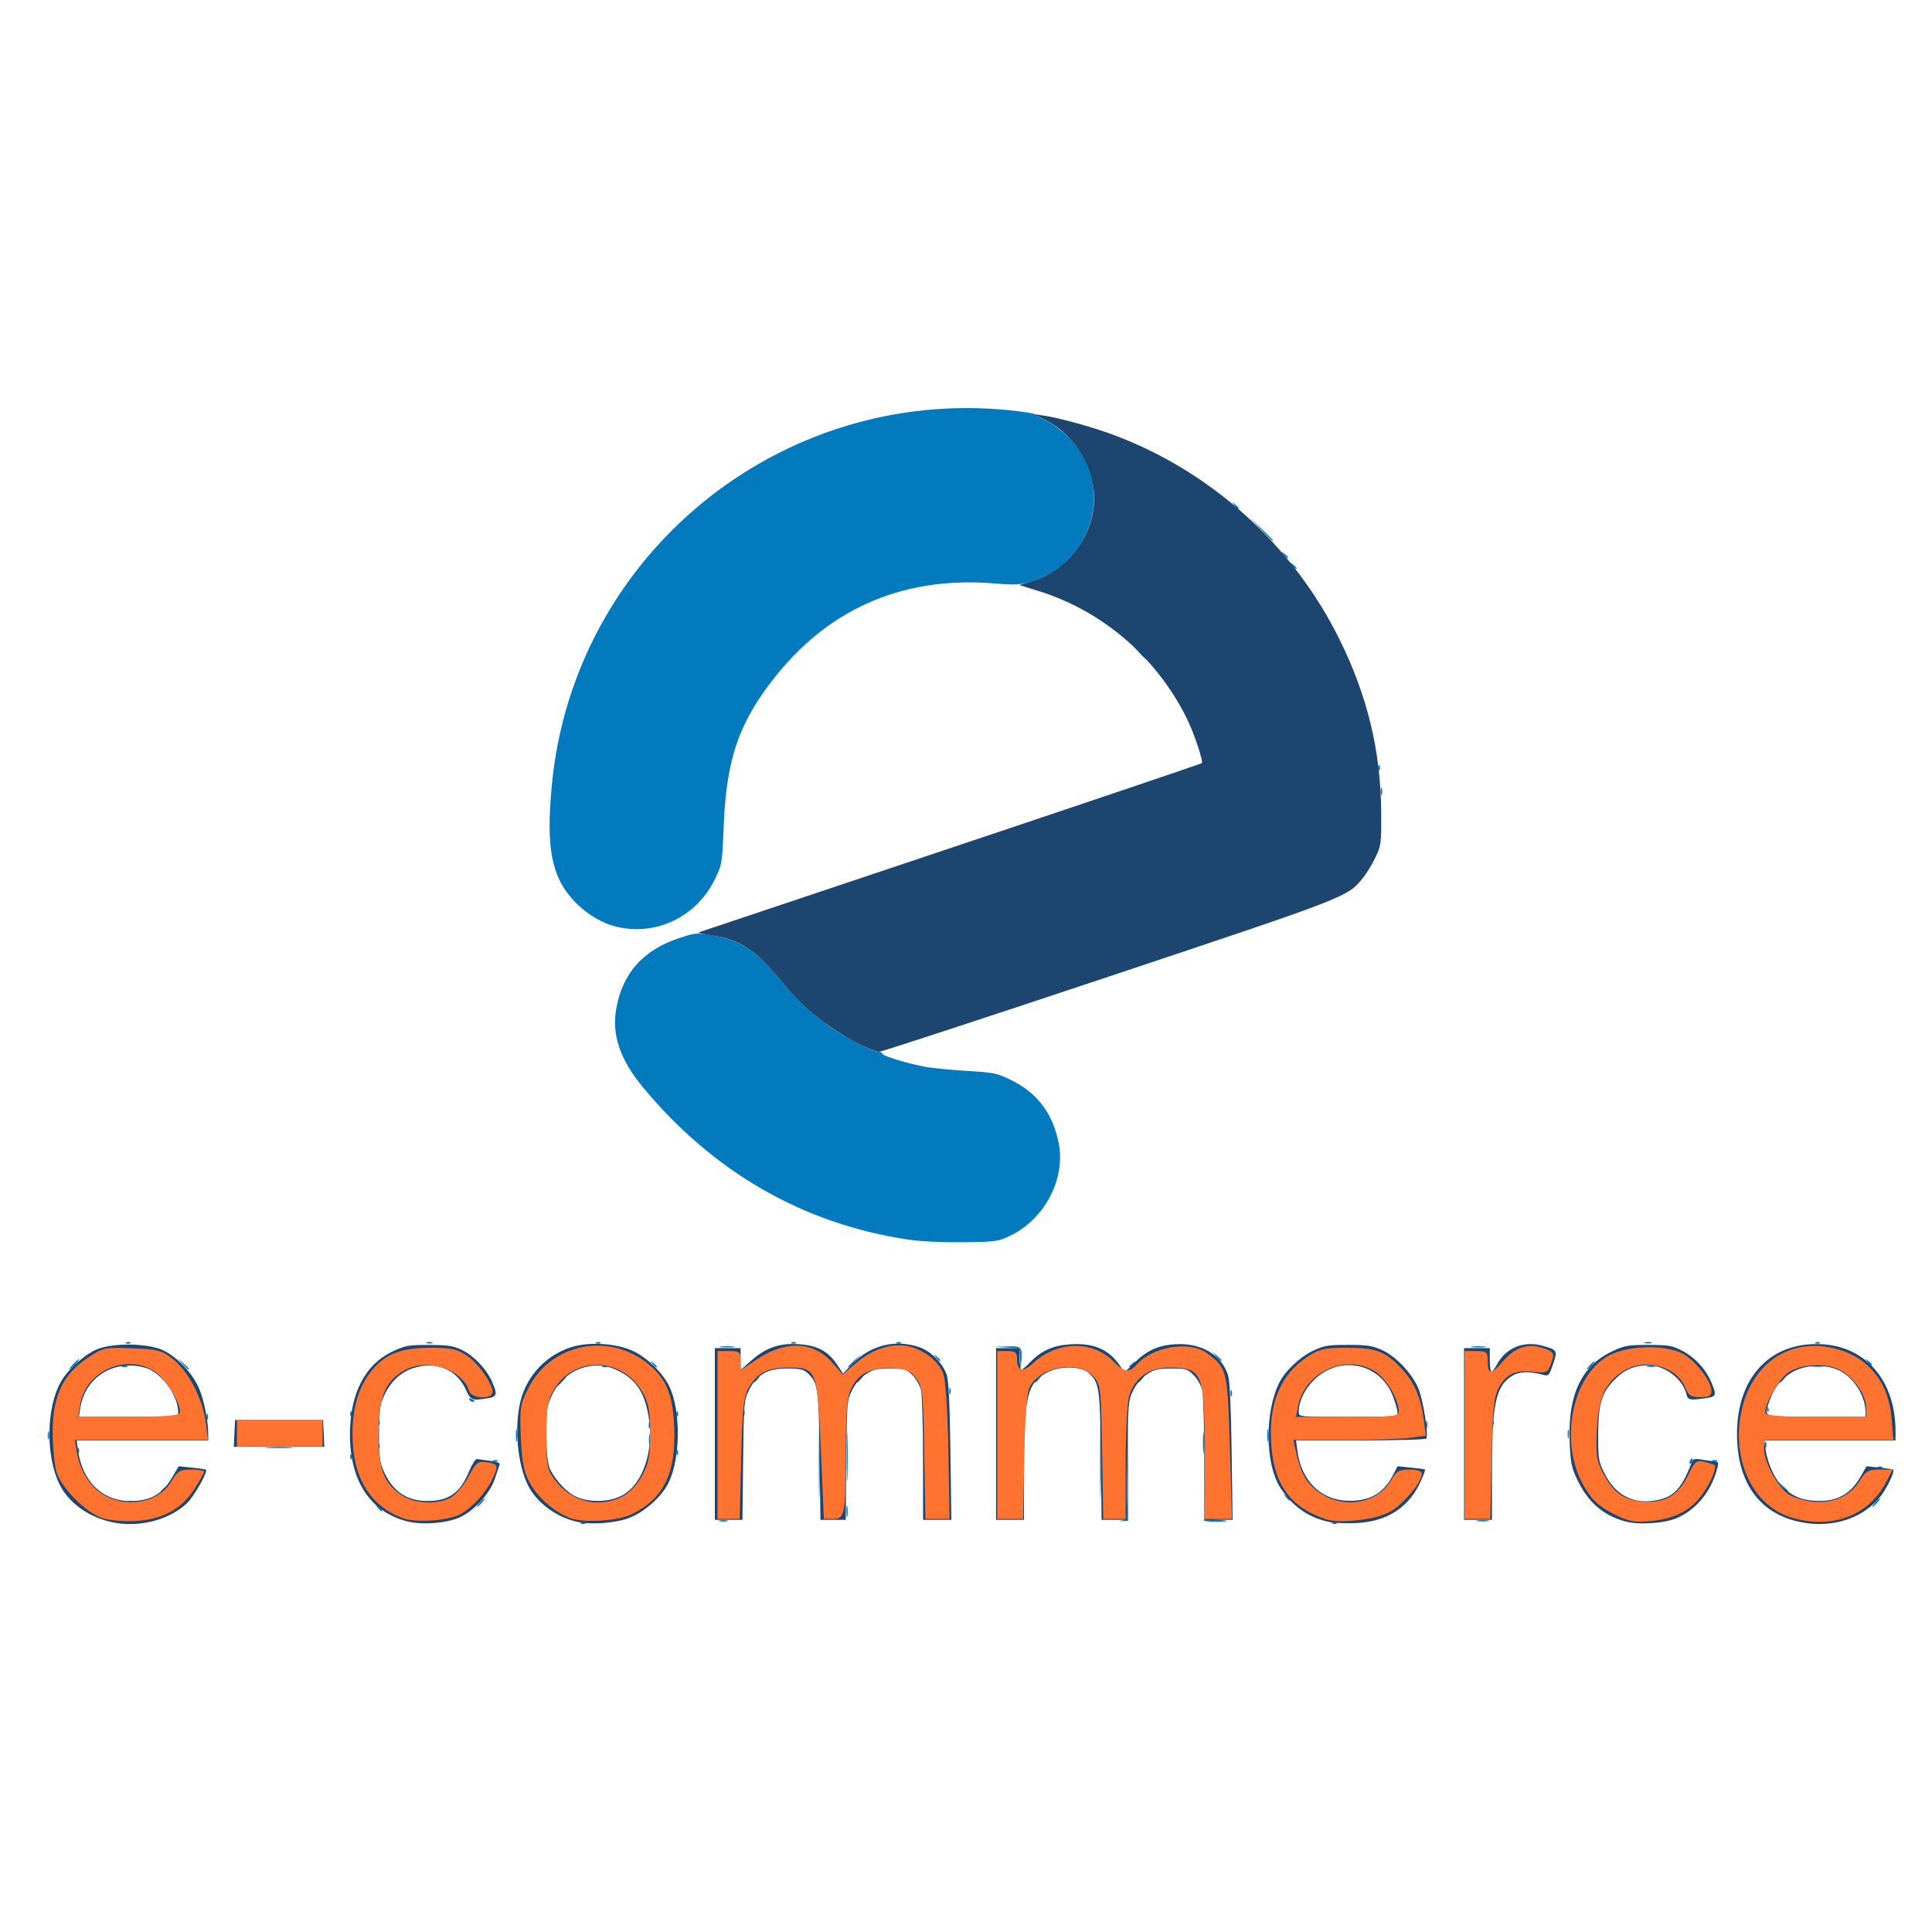 <?xml version="1.0" encoding="UTF-8"?>
<svg version="1.1" viewBox="0 0 1200 1200" xmlns="http://www.w3.org/2000/svg">
<g stroke-width="1.333">
<path d="m361.08 945.76c0.963-0.385 2.112-0.338 2.556 0.105 0.443 0.443-0.344 0.758-1.75 0.7-1.553-0.064-1.869-0.38-0.806-0.806zm466.67 0c0.962-0.385 2.112-0.338 2.556 0.105 0.443 0.443-0.344 0.758-1.75 0.7-1.553-0.064-1.869-0.38-0.806-0.806zm-380.75-1.342c1.283-0.335 3.383-0.335 4.667 0 1.283 0.335 0.233 0.61-2.333 0.61-2.567 0-3.617-0.274-2.333-0.61zm249.98-0.039c2.976-0.548 2.978-0.572 3.367-34.129l0.389-33.58-0.034 34-0.034 34-3.333 0.129c-2.854 0.11-2.905 0.05-0.356-0.42zm50.562-0.042c-0.34-0.55 2.175-0.825 5.588-0.61 10.58 0.664 11.902 1.239 3.285 1.429-4.54 0.1-8.533-0.268-8.873-0.818zm170.15 0.043c2.027-0.306 5.027-0.298 6.667 0.018 1.64 0.316-0.018 0.567-3.685 0.557-3.667-0.011-5.008-0.269-2.982-0.575zm-409.1-35.71c-7.2e-4 -19.8 0.185-28.086 0.412-18.413 0.228 9.673 0.228 25.873 1e-3 36-0.227 10.127-0.413 2.213-0.414-17.587zm17.113 30c0-3.3 0.26-4.65 0.578-3 0.318 1.65 0.318 4.35 0 6-0.318 1.65-0.578 0.3-0.578-3zm157.56-31.333c6.7e-4 -20.533 0.186-28.747 0.411-18.253 0.226 10.494 0.225 27.294-1e-3 37.333-0.226 10.039-0.411 1.453-0.41-19.081zm-448.76 29c-1.659-2.115-1.611-2.162 0.503-0.503 1.283 1.006 2.333 2.057 2.333 2.333 0 1.097-1.095 0.391-2.837-1.83zm63.503-3c1.327-1.467 2.713-2.667 3.08-2.667 0.367 0-0.419 1.2-1.747 2.667-1.327 1.467-2.713 2.667-3.08 2.667s0.419-1.2 1.747-2.667zm866.67 0c1.327-1.467 2.713-2.667 3.08-2.667 0.367 0-0.419 1.2-1.747 2.667-1.327 1.467-2.713 2.667-3.08 2.667-0.367 0 0.419-1.2 1.747-2.667zm-1084.9-0.911c0.963-0.385 2.112-0.338 2.556 0.105 0.443 0.443-0.344 0.758-1.75 0.7-1.553-0.064-1.869-0.38-0.806-0.806zm718.75-2.756c-1.659-2.115-1.611-2.162 0.503-0.503 2.221 1.742 2.927 2.837 1.83 2.837-0.277 0-1.327-1.05-2.333-2.333zm-272.61-25c1e-3 -13.933 0.199-19.452 0.439-12.264 0.24 7.188 0.239 18.588-3e-3 25.333-0.241 6.745-0.438 0.864-0.437-13.069zm-425.89 21.497c0-0.277 1.05-1.327 2.333-2.333 2.115-1.659 2.162-1.611 0.503 0.503-1.742 2.221-2.837 2.927-2.837 1.83zm1006.6-3.163l-3.232-3.667 3.667 3.232c2.017 1.778 3.667 3.428 3.667 3.667 0 1.046-1.08 0.195-4.101-3.232zm59.851-11.911c0.963-0.385 2.112-0.338 2.555 0.105 0.443 0.443-0.344 0.758-1.75 0.7-1.553-0.064-1.869-0.38-0.805-0.806zm-117.08-3.01c0-0.69 0.593-1.621 1.318-2.069 0.756-0.467 0.979 0.068 0.524 1.255-0.886 2.31-1.842 2.732-1.842 0.815zm-742.92-0.99c0.962-0.385 2.112-0.338 2.556 0.105 0.443 0.443-0.344 0.758-1.75 0.7-1.553-0.064-1.869-0.38-0.806-0.806zm757.33 0c0.963-0.385 2.112-0.338 2.556 0.105 0.443 0.443-0.344 0.758-1.75 0.7-1.553-0.064-1.869-0.38-0.806-0.806zm-846.31-2.534c0.064-1.553 0.38-1.869 0.806-0.806 0.385 0.962 0.338 2.112-0.105 2.556-0.443 0.443-0.758-0.344-0.7-1.75zm529.69-8.556c0-6.233 0.23-8.783 0.51-5.667 0.281 3.117 0.281 8.217 0 11.333-0.281 3.117-0.51 0.567-0.51-5.667zm-327.03 5.889c0.064-1.553 0.38-1.869 0.806-0.806 0.385 0.963 0.338 2.112-0.105 2.556-0.443 0.443-0.758-0.344-0.7-1.75zm-372-1.333c0.064-1.553 0.38-1.869 0.806-0.806 0.385 0.962 0.338 2.112-0.105 2.556-0.443 0.443-0.758-0.344-0.7-1.75zm118.23-1.539c3.85-0.269 10.15-0.269 14 0 3.85 0.269 0.7 0.49-7 0.49s-10.85-0.22-7-0.49zm68.439-1.128c0.064-1.553 0.38-1.869 0.806-0.806 0.385 0.963 0.338 2.112-0.105 2.556-0.443 0.443-0.758-0.344-0.7-1.75zm861.44-0.556c0-1.833 0.303-2.583 0.672-1.667 0.37 0.917 0.37 2.417 0 3.333-0.37 0.917-0.672 0.167-0.672-1.667zm-693.21-3.333c0.015-2.933 0.288-3.976 0.607-2.318 0.319 1.659 0.307 4.059-0.027 5.333-0.334 1.275-0.595-0.082-0.58-3.016zm-82.622-2.667c0.011-3.667 0.269-5.008 0.575-2.982 0.306 2.027 0.298 5.027-0.018 6.667-0.316 1.64-0.567-0.018-0.557-3.685zm466.67 0c0.011-3.667 0.269-5.008 0.575-2.982 0.306 2.027 0.298 5.027-0.018 6.667-0.316 1.64-0.567-0.018-0.557-3.685zm-757.45 0c0.027-2.2 0.326-2.939 0.664-1.641s0.316 3.097-0.049 4c-0.365 0.903-0.642-0.159-0.615-2.359zm944.05-0.667c0-2.567 0.274-3.617 0.61-2.333 0.335 1.283 0.335 3.383 0 4.667-0.335 1.283-0.61 0.233-0.61-2.333zm-570.77-5.333c0-1.833 0.303-2.583 0.673-1.667 0.37 0.917 0.37 2.417 0 3.333s-0.673 0.167-0.673-1.667zm482.72-0.667c0.027-2.2 0.326-2.939 0.664-1.641 0.338 1.297 0.316 3.097-0.05 4-0.365 0.903-0.642-0.159-0.615-2.359zm-650.82-1.444c0.064-1.553 0.38-1.869 0.806-0.806 0.385 0.962 0.338 2.112-0.105 2.556-0.443 0.443-0.758-0.344-0.7-1.75zm692 0c0.064-1.553 0.38-1.869 0.806-0.806 0.385 0.962 0.338 2.112-0.105 2.556-0.443 0.443-0.758-0.344-0.7-1.75zm-798.56-3.222c0-1.833 0.303-2.583 0.673-1.667 0.37 0.917 0.37 2.417 0 3.333-0.37 0.917-0.673 0.167-0.673-1.667zm89.228-2.111c0.064-1.553 0.38-1.869 0.806-0.806 0.385 0.963 0.338 2.112-0.105 2.556-0.443 0.443-0.758-0.344-0.7-1.75zm202.67 0c0.064-1.553 0.38-1.869 0.806-0.806 0.385 0.963 0.338 2.112-0.105 2.556-0.443 0.443-0.758-0.344-0.7-1.75zm41.439-0.556c0-1.833 0.303-2.583 0.673-1.667 0.37 0.917 0.37 2.417 0 3.333s-0.673 0.167-0.673-1.667zm174.56 0.556c0.064-1.553 0.38-1.869 0.806-0.806 0.385 0.963 0.338 2.112-0.105 2.556-0.443 0.443-0.758-0.344-0.7-1.75zm461.33-2.667c0.064-1.553 0.38-1.869 0.805-0.806 0.385 0.962 0.338 2.112-0.105 2.556-0.443 0.443-0.758-0.344-0.7-1.75zm-806.1-5.874c-0.467-0.756 0.068-0.979 1.255-0.524 2.31 0.886 2.732 1.842 0.815 1.842-0.69 0-1.621-0.593-2.069-1.318zm472.87-4.015c0-1.833 0.303-2.583 0.673-1.667 0.37 0.917 0.37 2.417 0 3.333s-0.673 0.167-0.673-1.667zm-174.67-1.333c0-1.833 0.303-2.583 0.673-1.667 0.37 0.917 0.37 2.417 0 3.333-0.37 0.917-0.673 0.167-0.673-1.667zm-241.54-6c1.722-1.833 3.432-3.333 3.798-3.333 0.367 0-0.743 1.5-2.465 3.333-1.722 1.833-3.432 3.333-3.798 3.333s0.743-1.5 2.465-3.333zm120 0.163c0-0.277 1.05-1.327 2.333-2.333 2.115-1.659 2.162-1.611 0.503 0.503-1.742 2.221-2.837 2.927-2.837 1.83zm64 0c0-0.277 1.05-1.327 2.333-2.333 2.115-1.659 2.162-1.611 0.503 0.503-1.742 2.221-2.837 2.927-2.837 1.83zm110.67 0c0-0.277 1.05-1.327 2.333-2.333 2.115-1.659 2.162-1.611 0.503 0.503-1.742 2.221-2.837 2.927-2.837 1.83zm64 0c0-0.277 1.05-1.327 2.333-2.333 2.115-1.659 2.162-1.611 0.503 0.503-1.742 2.221-2.837 2.927-2.837 1.83zm398.67 0c0-0.277 1.05-1.327 2.333-2.333 2.115-1.659 2.162-1.611 0.503 0.503-1.742 2.221-2.837 2.927-2.837 1.83zm-1060-10.83c1.722-1.833 3.432-3.333 3.798-3.333s-0.743 1.5-2.465 3.333c-1.722 1.833-3.432 3.333-3.798 3.333s0.743-1.5 2.465-3.333zm67.899-0.333-3.232-3.667l3.667 3.232c3.427 3.021 4.278 4.101 3.232 4.101-0.239 0-1.889-1.65-3.667-3.667zm520.33-2.6-0.233-6.934-7.667-0.481-7.667-0.481 7.708-0.252c8.792-0.288 9.4 0.367 8.609 9.262-0.517 5.808-0.518 5.806-0.751-1.114zm353.77 3.6c1.327-1.467 2.713-2.667 3.08-2.667 0.367 0-0.419 1.2-1.747 2.667s-2.713 2.667-3.08 2.667c-0.367 0 0.419-1.2 1.747-2.667zm-911.67 0.45c0.917-0.37 2.417-0.37 3.333 0s0.167 0.673-1.667 0.673c-1.833 0-2.583-0.303-1.667-0.673zm298.75-0.028c0.962-0.385 2.112-0.338 2.556 0.105 0.443 0.443-0.344 0.758-1.75 0.7-1.553-0.064-1.869-0.38-0.806-0.806zm30.747-1.423c-1.659-2.115-1.611-2.162 0.503-0.503 2.221 1.742 2.927 2.837 1.83 2.837-0.277 0-1.327-1.05-2.333-2.333zm121.5 1.916c0-0.229 1.95-2.179 4.333-4.333l4.333-3.916-3.916 4.333c-3.65 4.039-4.75 4.946-4.75 3.916zm174.67-0.086c0-0.277 1.05-1.327 2.333-2.333 2.115-1.659 2.162-1.611 0.503 0.503-1.742 2.221-2.837 2.927-2.837 1.83zm321.67-0.416c1.283-0.335 3.383-0.335 4.667 0 1.283 0.335 0.233 0.61-2.333 0.61-2.567 0-3.617-0.274-2.333-0.61zm102.68-0.038c2.027-0.306 5.027-0.298 6.667 0.018 1.64 0.316-0.018 0.567-3.685 0.557-3.667-0.011-5.008-0.269-2.982-0.575zm34.145-2.71c-1.659-2.115-1.611-2.162 0.503-0.503 1.283 1.006 2.333 2.057 2.333 2.333 0 1.097-1.095 0.391-2.837-1.83zm-578.67-2.667c-1.659-2.115-1.611-2.162 0.503-0.503 2.221 1.742 2.927 2.837 1.83 2.837-0.277 0-1.327-1.05-2.333-2.333zm174.04-0.667-2.54-3 3 2.54c1.65 1.397 3 2.747 3 3 0 1.067-1.073 0.279-3.46-2.54zm-307.52-5.966c2.397-0.297 5.997-0.291 8 0.014 2.003 0.304 0.043 0.547-4.357 0.54-4.4-8e-3 -6.039-0.256-3.643-0.553zm466.67 0c2.397-0.297 5.997-0.291 8 0.014 2.003 0.304 0.043 0.547-4.357 0.54-4.4-8e-3 -6.039-0.256-3.643-0.553zm-835.94-2.611c0.963-0.385 2.112-0.338 2.556 0.105 0.443 0.443-0.344 0.758-1.75 0.7-1.553-0.064-1.869-0.38-0.806-0.806zm186.58 0.028c0.917-0.37 2.417-0.37 3.333 0 0.917 0.37 0.167 0.673-1.667 0.673-1.833 0-2.583-0.303-1.667-0.673zm105.42-0.028c0.962-0.385 2.112-0.338 2.556 0.105 0.443 0.443-0.344 0.758-1.75 0.7-1.553-0.064-1.869-0.38-0.806-0.806zm121.33 0c0.962-0.385 2.112-0.338 2.556 0.105 0.443 0.443-0.344 0.758-1.75 0.7-1.553-0.064-1.869-0.38-0.806-0.806zm65.333 0c0.963-0.385 2.112-0.338 2.556 0.105 0.443 0.443-0.344 0.758-1.75 0.7-1.553-0.064-1.869-0.38-0.806-0.806zm464.61-0.013c1.297-0.338 3.097-0.316 4 0.05 0.903 0.365-0.159 0.642-2.359 0.615-2.2-0.027-2.939-0.326-1.641-0.664zm106.06 0.013c0.963-0.385 2.112-0.338 2.556 0.105 0.443 0.443-0.344 0.758-1.75 0.7-1.553-0.064-1.869-0.38-0.806-0.806zm-563.75-63.828c-65.174-9.754-121.15-41.941-164.88-94.803-14.126-17.076-19.33-32.569-16.388-48.792 3.992-22.017 16.687-36.231 38.969-43.633 10.059-3.341 10.986-3.424 20.336-1.823 19 3.254 27.92 9.358 45.27 30.979 6.883 8.578 16.477 17.375 28.159 25.822 8.275 5.983 26.913 15.655 30.169 15.655 1.304 0 2.37 0.513 2.37 1.139 0 1.403 16.618 6.425 27.384 8.274 4.372 0.751 15.9 1.85 25.618 2.441 16.614 1.011 18.261 1.368 27.58 5.973 15.89 7.853 25.642 21.089 29.053 39.43 4.128 22.194-9.251 47.126-30.678 57.168-7.178 3.365-8.871 3.588-28.957 3.818-12.919 0.148-26.329-0.503-34-1.651zm-182.37-194.66c-14.121-3.801-28.326-15.846-34.441-29.201-5.972-13.045-7.238-29.473-4.498-58.367 13.556-142.95 141.55-247.65 284.64-232.85 8.067 0.834 14.967 1.934 15.333 2.444 0.367 0.51 3.667 2.379 7.333 4.153 3.667 1.774 9.845 6.365 13.729 10.202 29.025 28.667 16.062 77.643-23.74 89.694-6.38 1.932-9.748 2.094-22.092 1.061-55.371-4.631-101.21 14.494-135.23 56.426-23.339 28.765-31.547 51.967-33.199 93.843-0.93 23.592-1.022 24.157-5.397 33.252-11.481 23.867-37.454 36.073-62.443 29.345zm475.96-83.93c0.027-2.2 0.326-2.939 0.664-1.641s0.316 3.097-0.05 4c-0.365 0.903-0.642-0.159-0.615-2.359zm-1.488-14.778c0.064-1.553 0.38-1.869 0.806-0.806 0.385 0.962 0.338 2.112-0.105 2.556-0.443 0.443-0.758-0.344-0.7-1.75zm-148.86-71.556l-3.916-4.333 4.333 3.916c2.383 2.154 4.333 4.104 4.333 4.333 0 1.03-1.1 0.123-4.751-3.916zm95.247-54c-1.659-2.115-1.611-2.162 0.503-0.503 2.221 1.742 2.927 2.837 1.83 2.837-0.277 0-1.327-1.05-2.333-2.333zm-5.333-6.667c-1.659-2.115-1.611-2.162 0.503-0.503 2.221 1.742 2.927 2.837 1.83 2.837-0.277 0-1.327-1.05-2.333-2.333zm-14.542-16-7.288-7.667 7.667 7.288c7.123 6.771 8.277 8.046 7.288 8.046-0.208 0-3.658-3.45-7.667-7.667zm-16.125-14.667c-1.659-2.115-1.611-2.162 0.503-0.503 2.221 1.742 2.927 2.837 1.83 2.837-0.277 0-1.327-1.05-2.333-2.333z" fill="#037abe"/>
<path d="m66.667 944.77c-13.246-3.662-24.122-11.925-29.476-22.395-8.981-17.561-8.602-48.228 0.796-64.42 4.528-7.801 15.076-17.117 22.718-20.064 10.1-3.895 30.915-3.58 40.247 0.61 8.487 3.81 18.105 13.774 22.405 23.21 3.15 6.914 5.947 20.333 5.967 28.624l0.01 4.333h-81.696l0.839 6.121c2.658 19.392 15.176 31.546 32.49 31.546 12.157 0 19.648-4.113 25.532-14.019l4.498-7.573 8.168 0.816c4.493 0.449 8.425 1.039 8.74 1.311 1.434 1.245-7.691 17.166-12.145 21.19-12.211 11.032-32.175 15.387-49.092 10.71zm44-67.615c0-10.663-10.662-24.944-20.667-27.681-19.313-5.283-37.053 5.798-40.135 25.07l-0.872 5.456h30.837c30.594 0 30.837-0.022 30.837-2.845zm142 67.723c-22.808-5.928-35.386-25.184-35.31-54.059 0.067-25.556 9.462-43.548 26.961-51.629 7.564-3.493 9.665-3.851 22.349-3.805 11.852 0.043 14.966 0.523 20.294 3.128 7.364 3.601 14.939 11.516 18.476 19.305 3.705 8.16 3.353 9.703-2.437 10.66-9.77 1.615-10.692 1.27-13.489-5.053-5.818-13.152-19.212-18.47-33.672-13.368-7.547 2.663-13.566 8.59-17.383 17.119-2.662 5.948-3.051 8.964-3.03 23.491 0.02 14.409 0.431 17.567 3.03 23.317 5.459 12.073 13.821 17.974 25.909 18.281 13.997 0.356 21.376-4.679 26.994-18.415 1.766-4.317 3.982-7.749 4.925-7.627 12.505 1.621 14.533 2.133 14.015 3.542-0.318 0.863-1.616 4.726-2.884 8.585-3.081 9.371-13.142 20.345-22.241 24.259-8.459 3.639-23.263 4.673-32.508 2.27zm106.18 0.43c-12.946-2.717-25.287-11.752-30.794-22.545-6.697-13.127-8.791-36.753-4.683-52.816 4.096-16.011 16.523-28.848 32.395-33.462 11.219-3.261 28.022-1.979 37.984 2.899 8.939 4.377 18.674 14.21 22.394 22.619 6.805 15.384 6.404 44.049-0.824 58.822-4.348 8.886-14.864 18.288-24.648 22.035-8.267 3.166-23.001 4.3-31.824 2.448zm27.371-16.376c13.206-6.925 20.285-28.156 16.547-49.624-2.636-15.135-8.317-23.202-20.093-28.533-14.959-6.772-32.524 0.174-39.828 15.75-3.175 6.771-3.506 8.984-3.506 23.476 0 10.146 0.669 17.893 1.828 21.174 2.163 6.125 9.651 14.791 15.406 17.83 8.284 4.375 21.226 4.343 29.647-0.073zm439.48 16.417c-13.015-2.772-22.702-9.508-30.332-21.091-9.668-14.678-9.998-47.316-0.663-65.644 3.755-7.373 12.836-15.873 21.095-19.745 6.661-3.123 9.173-3.535 21.54-3.53 11.837 4e-3 15.074 0.49 20.952 3.143 8.481 3.829 18.104 13.8 22.424 23.235 3.067 6.699 6.739 29.273 5.174 31.806-0.389 0.629-18.749 1.144-40.8 1.144h-40.093l0.874 6.589c2.536 19.117 15.139 31.006 32.779 30.922 12.926-0.062 20.97-5.003 26.843-16.489l2.545-4.978 8.318 0.831c4.575 0.457 8.518 0.997 8.762 1.2 0.245 0.203-0.817 3.221-2.359 6.707-7.396 16.72-20.784 25.571-40.139 26.537-6.204 0.31-13.818 0.023-16.921-0.638zm42.307-67.966c0-1.439-1.226-5.893-2.724-9.896-7.834-20.938-33.302-26.201-49.313-10.191-5.797 5.797-9.296 13.272-9.296 19.858 0 2.822 0.247 2.845 30.667 2.845 29.582 0 30.667-0.093 30.667-2.617zm141.24 67.546c-14.131-4.01-23.394-12.341-30.183-27.148-2.999-6.541-3.658-10.122-4.135-22.473-1.128-29.245 7.479-47.221 26.91-56.2 7.351-3.397 9.568-3.771 22.168-3.738 12.525 0.033 14.715 0.41 20.787 3.581 8.009 4.183 14.495 11.153 18.011 19.356 3.628 8.463 3.357 9.218-3.651 10.179-9.901 1.357-10.784 1.146-11.773-2.819-2.312-9.264-13.342-17.583-23.374-17.63-8.815-0.041-15.089 2.645-21.421 9.17-7.977 8.222-9.913 15.015-9.913 34.793 0 14.383 0.248 15.825 4 23.275 6.809 13.519 17.91 19.225 32.205 16.554 10.649-1.99 15.498-7.083 21.544-22.636 1.286-3.308 1.657-3.423 7.801-2.413 3.548 0.583 7.171 1.096 8.053 1.14 1.221 0.06 1.173 1.507-0.199 6.066-4.036 13.409-12.94 23.883-24.6 28.936-7.734 3.352-23.937 4.361-32.232 2.007zm105.43-0.39c-21.626-5.754-34.153-22.815-35.64-48.54-2.217-38.348 19.106-63.019 52.782-61.07 27.437 1.588 45.526 23.037 45.526 53.981v5.755h-81.497l0.912 6.333c1.253 8.704 6.533 19.49 11.652 23.807 6.399 5.395 12.622 7.494 22.061 7.44 11.256-0.065 19.172-4.711 24.872-14.597l4-6.938 8 0.821c4.4 0.452 8.237 1.028 8.526 1.281 1.296 1.135-4.379 12.647-8.754 17.759-11.966 13.979-32.169 19.361-52.438 13.968zm44-67.549c0-9.352-6.504-20.215-15.018-25.084-8.3-4.746-21.987-4.613-30.315 0.296-6.875 4.052-11.317 9.527-14.077 17.348-3.929 11.136-5.817 10.449 28.743 10.449h30.667zm-714.67 13.675v-53.333h16v13.54l6.97-6.097c8.832-7.726 17.082-10.559 28.808-9.894 11.422 0.648 18.34 4.179 23.716 12.103l4.161 6.133 5.839-6.049c11.184-11.586 26.568-15.4 41.541-10.298 7.281 2.481 14.722 10.088 17.086 17.468 1.088 3.397 1.822 19.198 2.202 47.428l0.57 42.333h-17.559l-0.032-37.667c-0.018-20.717-0.576-40.014-1.242-42.883-0.665-2.869-3.063-7.069-5.327-9.333-3.849-3.849-4.751-4.117-13.856-4.117-8.334 0-10.518 0.516-15.146 3.579-3.406 2.254-6.574 5.956-8.559 10-3.012 6.138-3.166 7.833-3.484 38.421-0.183 17.6-0.338 34.25-0.344 37l-0.011 5h-15.736l-0.525-39.667c-0.562-42.424-1.057-45.749-7.694-51.667-2.405-2.144-4.876-2.667-12.615-2.667-12.135 0-18.805 3.838-23.601 13.579-3.059 6.213-3.175 7.623-3.589 43.421l-0.427 37h-17.145zm174.67 0v-53.333h14.667v6.667c0 3.667 0.488 6.667 1.084 6.667 0.596 0 2.846-1.853 5-4.119 7.298-7.676 14.586-10.95 25.819-11.601 15.078-0.873 24.517 3.663 31.649 15.208 1.446 2.341 1.94 2.119 7.252-3.256 7.794-7.887 14.774-11.172 25.351-11.931 16.297-1.17 29.163 6.28 33.283 19.272 1.063 3.351 1.82 19.578 2.215 47.428l0.599 42.333h-17.585l-0.032-37.667c-0.018-20.717-0.576-40.014-1.242-42.883-0.665-2.869-3.063-7.069-5.327-9.333-3.849-3.849-4.751-4.117-13.856-4.117-8.334 0-10.518 0.516-15.146 3.579-3.398 2.248-6.583 5.966-8.569 10-3.058 6.21-3.176 7.639-3.605 43.421l-0.443 37h-15.572l-0.461-39.667c-0.492-42.395-0.976-45.669-7.614-51.585-4.574-4.076-17.1-4.476-24.717-0.789-13.29 6.434-15.417 14.572-15.417 58.987v33.053h-17.333zm290.67 0v-53.333h16v7.333c0 4.033 0.464 7.333 1.03 7.333 0.567 0 2.199-2.171 3.628-4.823 5.431-10.086 16.419-14.522 28.023-11.314 9.295 2.569 9.499 2.923 6.594 11.468-2.376 6.99-2.8 7.466-5.917 6.639-9.352-2.48-15.316-2.198-20.024 0.948-9.765 6.524-11.976 17.478-11.99 59.416l-0.01 29.667h-17.333zm-763.73-0.333 0.397-8.333h54.667l0.397 8.333 0.397 8.333h-56.254zm387.15-242.37c-17.671-9.037-34.392-22.319-45.456-36.106-17.4-21.683-26.876-28.152-45.249-30.89-5.162-0.769-8.785-1.606-8.052-1.86 0.733-0.254 71.167-23.84 156.52-52.413 85.352-28.573 155.52-52.282 155.92-52.686 1.099-1.099-4.881-18.884-9.418-28.007-18.82-37.843-52.179-66.497-91.793-78.846l-12.144-3.786 7.179-2.131c26.21-7.781 43.305-34.672 38.515-60.584-3.16-17.097-14.205-31.988-29.444-39.698l-7.333-3.71 6 0.861c9.992 1.433 30.218 7.018 43.819 12.098 60.409 22.566 111.07 68.353 139.93 126.46 17.56 35.362 25.874 69.736 26.125 108 0.125 19.052-0.039 20.362-3.447 27.635-1.968 4.199-5.511 10.041-7.874 12.981-9.539 11.87-8.543 11.483-157.95 61.325-77.037 25.7-141.25 46.726-142.7 46.726s-7.362-2.417-13.138-5.371z" fill="#1c4670"/>
</g>
<path d="m63.438 942.91c-10.313-3.441-25.77-19.249-28.469-29.116-1.23-4.497-2.242-15.602-2.248-24.676-0.015-21.82 6.422-35.482 21.45-45.525 9.919-6.629 10.736-6.808 27.923-6.133 16.122 0.633 18.407 1.252 25.558 6.917 9.515 7.539 18.332 24.702 20.17 39.264l1.355 10.733h-82.69l1.194 7.357c1.921 11.834 8.271 21.925 16.898 26.852 14.866 8.489 34.211 4.543 41.939-8.554 3.74-6.339 5.287-7.255 12.256-7.255 4.386 0 7.975 0.609 7.975 1.354s-2.822 5.753-6.272 11.129c-7.952 12.393-20.432 18.864-37.68 19.54-6.746 0.264-15.456-0.584-19.356-1.885zm48.03-64.979c2.283-3.694-7.93-21.172-15.178-25.974-17.653-11.697-43.123-0.481-46.526 20.488l-1.236 7.618h30.811c19.179 0 31.309-0.805 32.129-2.132z" fill="#ff7331" stroke-width="2.044"/>
<path d="m147.19 890.29v-8.177h53.152v16.354h-53.152z" fill="#ff7331" stroke-width="2.044"/>
<path d="m249.89 942.88c-18.693-7.126-29.21-22.789-30.709-45.733-1.18-18.063 2.201-32.871 9.945-43.562 8.739-12.064 18.86-16.448 37.972-16.448 13.563 0 16.871 0.732 23.23 5.139 7.904 5.477 17.407 20.059 15.297 23.473-2.254 3.646-12.911 2.389-14.201-1.676-4.37-13.77-25.851-20.782-39.978-13.05-12.127 6.637-16.282 16.641-16.321 39.298-0.038 22.269 3.091 30.664 14.275 38.299 7.873 5.374 21.741 6.148 30.355 1.694 3.09-1.598 8.077-7.422 11.082-12.943 4.979-9.147 6.012-9.956 11.656-9.128 7.113 1.044 7.431 2.283 2.893 11.279-4.257 8.439-12.594 17.376-19.647 21.061-7.829 4.09-27.791 5.369-35.849 2.297z" fill="#ff7331" stroke-width="2.044"/>
<path d="m354.15 942.89c-10.176-3.888-20.454-13.001-25.415-22.534-3.433-6.597-4.656-13.115-5.258-28.018-0.731-18.093-0.39-20.19 4.989-30.664 13.689-26.656 48.498-34.158 72.632-15.655 12.561 9.63 16.822 19.42 17.668 40.592 1.13 28.276-6.349 43.813-25.811 53.622-8.832 4.452-30.269 5.92-38.807 2.658zm32.209-13.247c4.384-2.193 9.123-7.129 12.266-12.774 4.343-7.8 5.122-11.842 5.122-26.576 0-14.535-0.791-18.758-4.841-25.824-12.598-21.984-43.057-22.395-55.225-0.744-3.601 6.407-4.33 11.115-4.33 27.982 0 18.457 0.463 20.911 5.158 27.32 10.032 13.694 27.062 18.014 41.85 10.615z" fill="#ff7331" stroke-width="2.044"/>
<path d="m445.66 891.31v-52.129h7.155c6.551 0 7.155 0.506 7.155 5.995v5.995l10.038-6.755c18.019-12.126 35.262-11.367 47.06 2.071l6.364 7.248 8.536-7.306c9.669-8.276 21.618-12.253 31.337-10.43 10.16 1.906 20.052 9.597 22.71 17.657 1.359 4.122 2.663 24.726 3.066 48.479l0.702 41.309-7.513-1e-3 -7.513-1e-3 -0.665-40.742c-0.614-37.628-0.993-41.183-4.96-46.508-3.578-4.803-6.037-5.869-14.723-6.38-13.053-0.769-21.248 3.248-25.681 12.588-2.652 5.589-3.348 13.733-3.37 39.443-0.034 38.849-0.567 41.599-8.066 41.599h-5.572l-1.855-42.718c-2.183-50.249-2.609-51.34-20.06-51.289-12.968 0.037-19.271 3.133-24.456 12.012-3.515 6.018-4.166 11.825-4.983 44.459l-0.941 37.537h-13.767z" fill="#ff7331" stroke-width="2.044"/>
<path d="m619.42 891.31v-52.129h6.133c5.139 0 6.133 0.808 6.133 4.99 0 7.383 3.719 8.377 9.877 2.638 14.932-13.915 36.722-14.496 49.888-1.329 7.096 7.096 9.854 7.402 15.041 1.669 9.938-10.982 32.741-14.46 43.269-6.6 12.431 9.281 12.675 10.291 14.12 58.428l1.335 44.463h-17.005v-39.965c0-51.437-1.096-54.072-22.498-54.072-12.151 0-21.323 6.759-24.45 18.019-1.151 4.144-2.098 22.944-2.104 41.777l-0.011 34.242h-13.89l-0.721-41.744c-0.706-40.897-0.822-41.851-5.677-47.019-9.371-9.973-32.842-5.898-39.277 6.818-1.829 3.613-2.903 17.402-3.4 43.614l-0.726 38.33h-16.036z" fill="#ff7331" stroke-width="2.044"/>
<path d="m823.84 943.7c-21.692-7.136-32.087-20.815-34.102-44.878-2.223-26.548 5.178-44.882 22.77-56.399 6.952-4.552 10.307-5.287 24.122-5.287 17.869 0 23.599 2.147 33.628 12.602 7.879 8.214 12.184 17.961 14.009 31.721l1.361 10.256-9.707 1.331c-5.339 0.732-23.855 1.331-41.147 1.331h-31.44l1.245 5.622c2.883 13.023 5.37 18.531 10.635 23.553 15.188 14.489 39.551 12.172 49.135-4.673 2.868-5.04 4.767-6.08 11.124-6.09 5.079-9e-3 7.666 0.918 7.666 2.747 0 5.349-12.309 19.667-20.5 23.845-9.069 4.627-30.583 7.022-38.797 4.32zm44.943-67.212c-0.094-7.49-7.828-20.432-14.776-24.727-18.108-11.191-43.591 0.365-47.762 21.66l-1.301 6.644h31.942c29.075 0 31.938-0.321 31.897-3.578z" fill="#ff7331" stroke-width="2.044"/>
<path d="m909.71 891.31v-52.129h7.155c6.494 0 7.155 0.535 7.155 5.792 0 9.005 2.142 9.14 9.454 0.597 7.565-8.838 15.699-11.473 25.198-8.162 6.815 2.376 7.148 3.191 4.329 10.604-1.718 4.519-2.788 4.909-10.944 3.99-10.935-1.233-16.627 1.505-21.285 10.238-2.844 5.332-3.667 13.674-4.334 43.892l-0.823 37.308h-15.906z" fill="#ff7331" stroke-width="2.044"/>
<path d="m1001.7 940.03c-8.73-4.492-12.669-8.178-17.621-16.491-16.001-26.864-8.006-69.285 15.387-81.639 12.835-6.778 37.389-6.835 47.368-0.11 7.928 5.343 16.194 16.689 16.194 22.23 0 2.938-1.547 3.786-6.907 3.786-5.743 0-7.334-1.031-9.44-6.115-5.605-13.531-25.81-18.575-38.947-9.722-11.1 7.481-14.917 16.203-15.877 36.287-0.706 14.766-0.171 18.955 3.278 25.684 6.676 13.023 13.188 17.81 25.458 18.717 13.755 1.017 21.803-3.752 28.025-16.604 4.099-8.467 5.083-9.264 9.989-8.089 2.993 0.717 5.783 1.591 6.199 1.943 1.768 1.494-2.093 10.872-7.616 18.496-7.253 10.012-17.508 15.162-32.749 16.445-9.753 0.821-13.207 0.09-22.743-4.817z" fill="#ff7331" stroke-width="2.044"/>
<path d="m1112.3 942.42c-24.654-7.689-37.854-37.909-30-68.685 7.034-27.56 29.586-42.32 55.788-36.513 21.74 4.819 34.974 20.604 36.848 43.952l1.06 13.207h-80.287v5.7c0 7.747 7.986 22.82 14.669 27.686 3.008 2.191 10.008 4.419 15.556 4.952 12.739 1.224 23.313-3.485 29.195-13.001 3.7-5.987 5.391-6.937 12.34-6.937h8.052l-3.943 7.666c-10.855 21.105-34.251 29.778-59.277 21.974zm46.783-68.179c0-7.885-7.724-18.916-16.395-23.414-8.9-4.617-24.54-3.659-32.309 1.978-6.209 4.506-15.695 21.908-13.701 25.134 0.819 1.326 12.868 2.132 31.861 2.132h30.544z" fill="#ff7331" stroke-width="2.044"/>
</svg>
